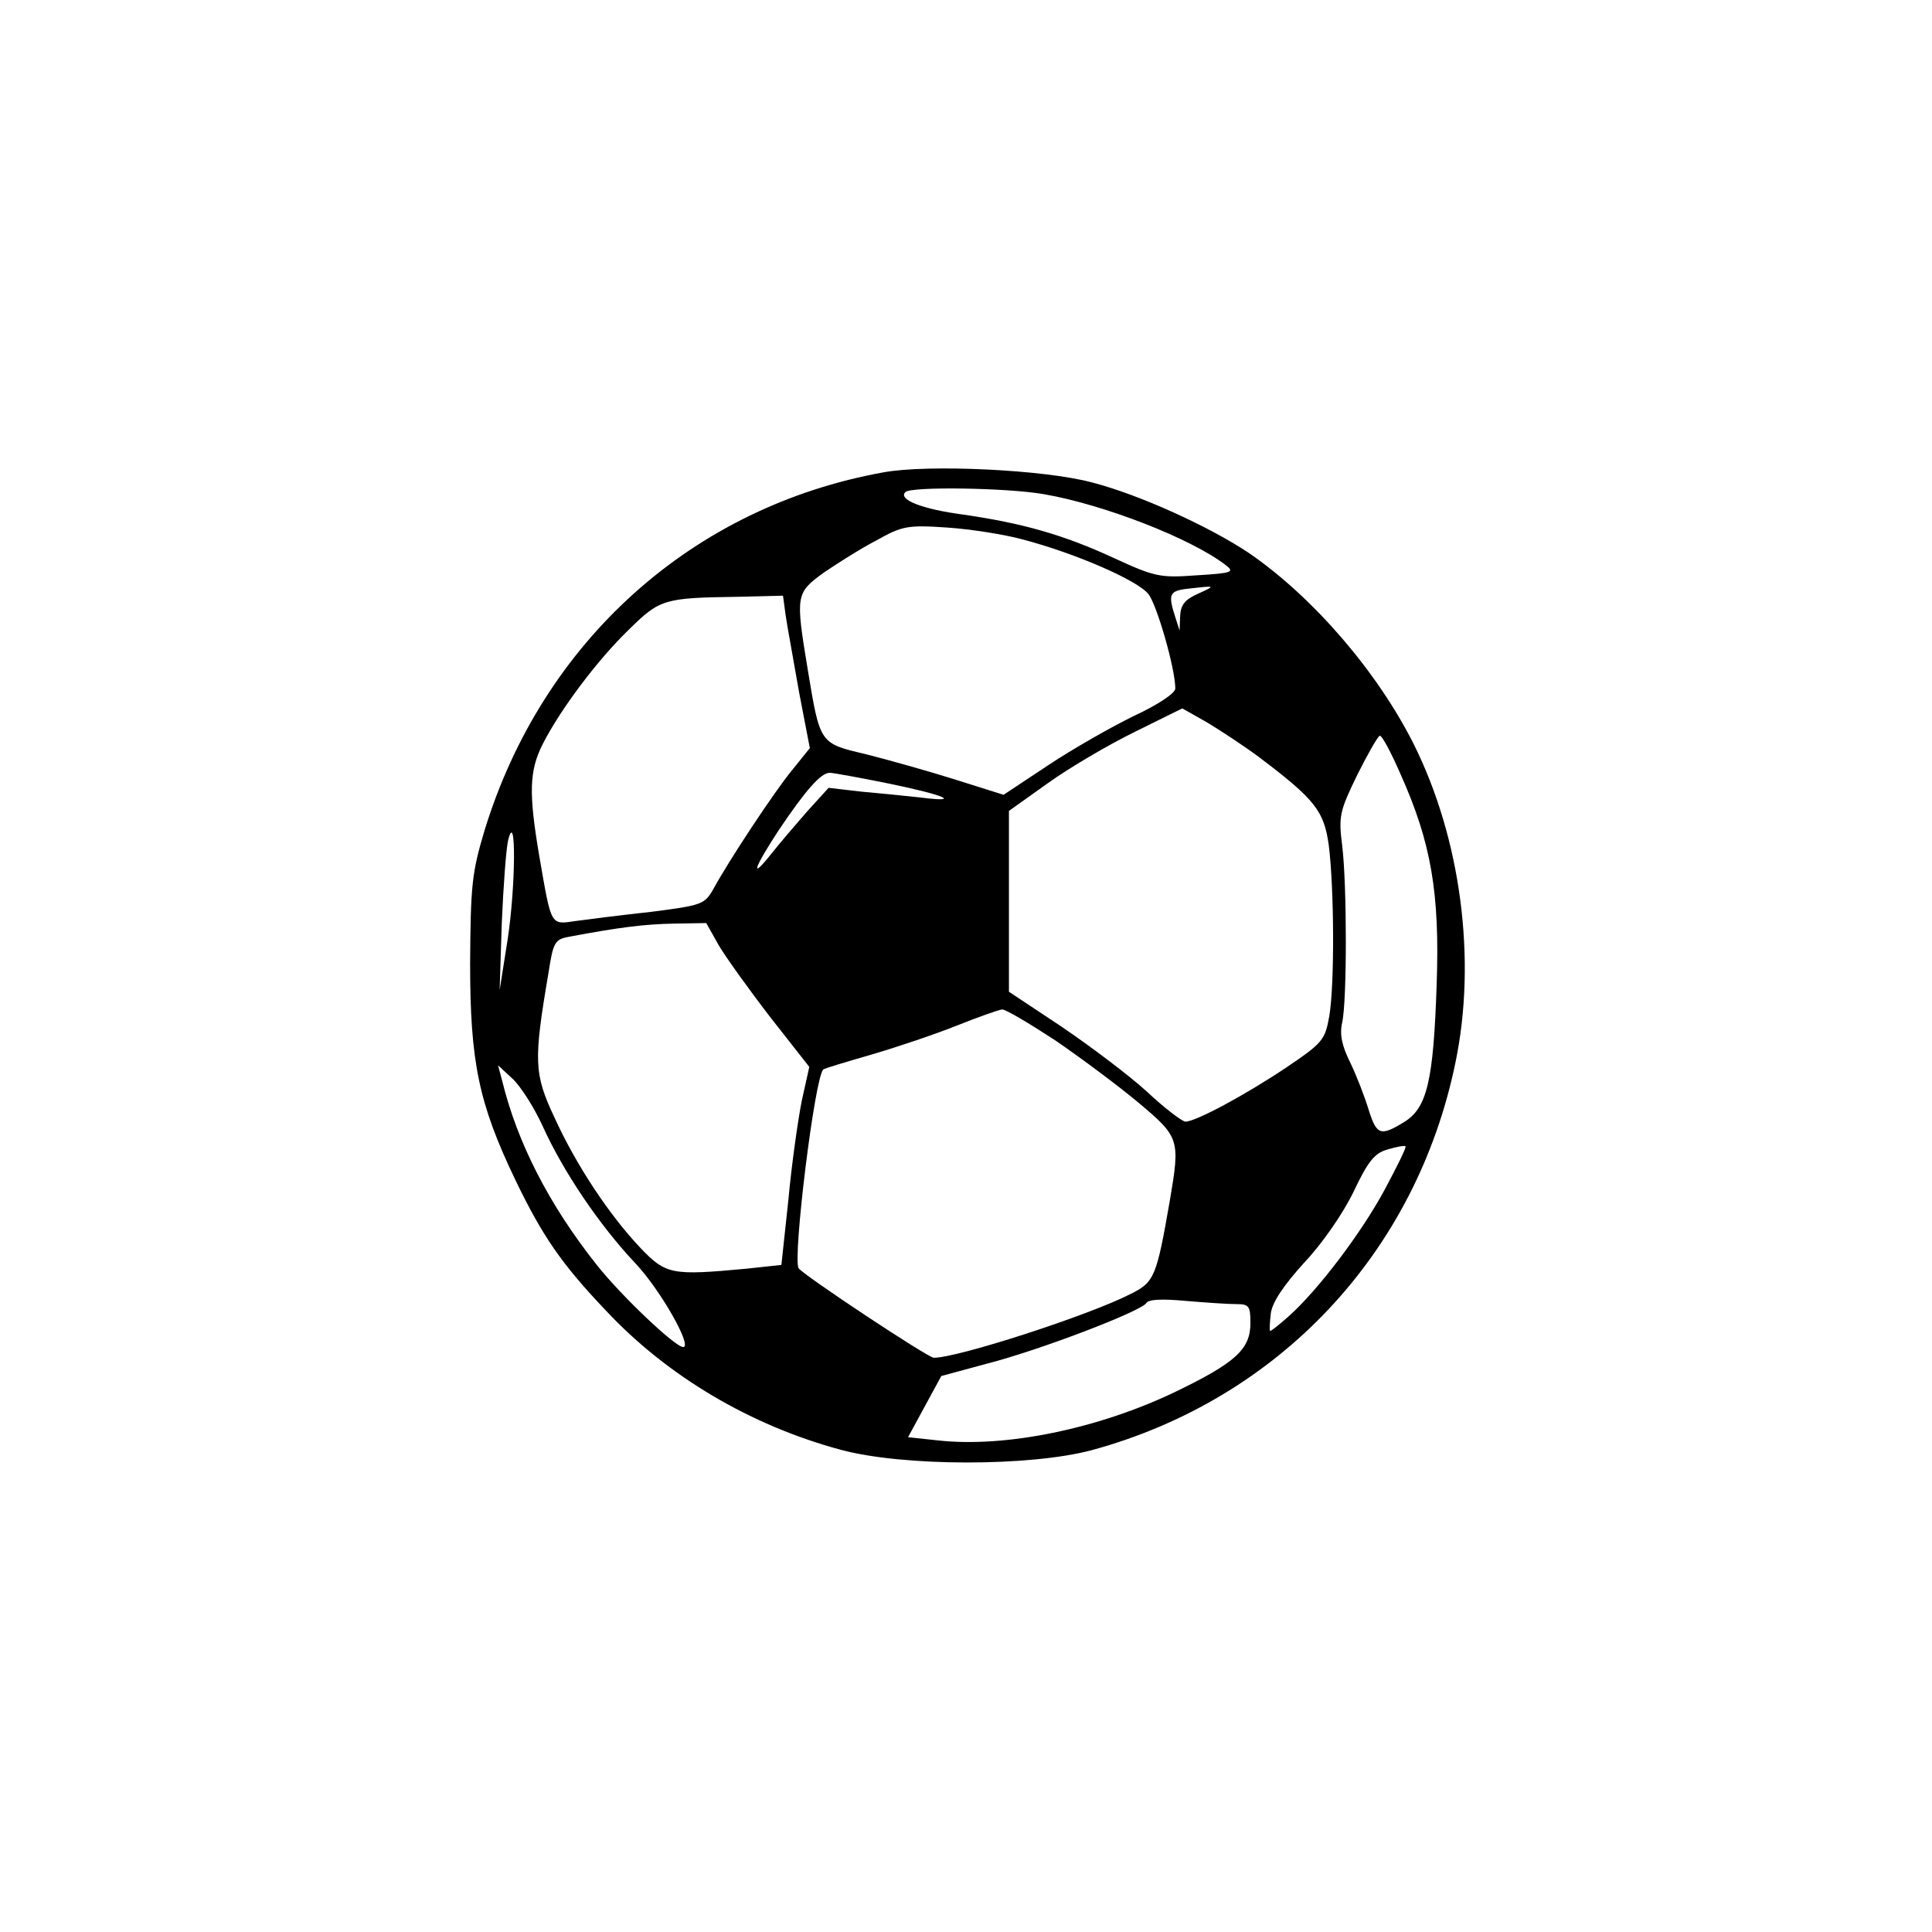 <?xml version="1.0" standalone="no"?>
<!DOCTYPE svg PUBLIC "-//W3C//DTD SVG 20010904//EN"
 "http://www.w3.org/TR/2001/REC-SVG-20010904/DTD/svg10.dtd">
<svg version="1.0" xmlns="http://www.w3.org/2000/svg"
 width="360pt" height="360pt" viewBox="0 0 360 360"
 preserveAspectRatio="xMidYMid meet">

<g transform="translate(0,360) scale(0.1,-0.1)"
fill="#000000" stroke="none">
<path d="M1647 2720 c-357 -64 -636 -315 -744 -667 -24 -80 -26 -103 -27 -248
0 -184 16 -261 84 -403 50 -104 86 -157 169 -244 115 -123 270 -214 436 -259
116 -32 355 -32 470 -1 348 95 604 367 677 722 40 192 10 418 -78 594 -68 135
-187 273 -306 355 -73 49 -204 109 -293 132 -89 24 -305 34 -388 19z m299 -41
c110 -19 273 -82 338 -132 17 -13 12 -15 -54 -19 -68 -5 -78 -3 -154 32 -95
44 -171 65 -280 81 -77 10 -123 28 -109 42 10 11 193 8 259 -4z m-41 -84 c99
-26 214 -76 235 -102 16 -21 50 -139 50 -176 0 -9 -34 -31 -77 -51 -43 -21
-115 -62 -160 -92 l-83 -55 -92 29 c-51 16 -126 37 -166 47 -85 20 -84 19
-107 158 -23 139 -22 142 30 180 25 17 69 45 98 60 48 27 58 29 132 24 44 -3
107 -13 140 -22z m328 -101 c-25 -11 -33 -21 -34 -42 l-1 -27 -8 25 c-14 43
-11 49 23 53 53 6 53 6 20 -9z m-769 -41 c3 -21 15 -85 25 -143 l20 -104 -33
-41 c-33 -40 -117 -167 -147 -222 -16 -28 -21 -30 -115 -42 -55 -6 -118 -14
-140 -17 -49 -7 -46 -12 -69 120 -20 118 -19 159 6 209 33 65 102 157 161 214
58 57 65 59 205 61 l82 2 5 -37z m881 -263 c106 -80 122 -101 131 -165 10 -80
11 -258 1 -318 -8 -45 -12 -50 -80 -96 -76 -51 -169 -101 -188 -101 -6 0 -39
25 -72 56 -34 31 -106 85 -159 121 l-98 65 0 169 0 168 73 52 c39 28 112 71
161 95 l89 44 46 -26 c25 -15 69 -44 96 -64z m264 -31 c58 -129 74 -223 68
-394 -6 -180 -18 -230 -61 -256 -44 -27 -51 -24 -66 24 -7 23 -22 62 -34 87
-16 32 -20 53 -15 75 9 40 9 255 0 329 -7 55 -5 64 28 132 20 40 39 73 42 73
4 1 21 -31 38 -70z m-953 -19 c107 -22 137 -36 59 -26 -27 3 -77 8 -111 11
l-60 7 -40 -44 c-21 -24 -51 -59 -66 -78 -42 -53 -33 -27 13 43 51 76 79 107
95 107 6 0 56 -9 110 -20z m-710 -290 l-15 -95 4 125 c3 69 8 139 12 155 15
59 14 -86 -1 -185z m393 -11 c13 -22 56 -82 96 -134 l73 -93 -14 -63 c-7 -35
-19 -119 -25 -185 l-13 -121 -65 -7 c-139 -13 -150 -11 -197 38 -58 61 -120
154 -161 244 -38 81 -39 105 -11 269 9 59 12 63 41 68 91 17 138 23 193 24
l60 1 23 -41z m628 -178 c48 -33 118 -85 156 -117 75 -63 76 -68 57 -180 -25
-144 -29 -153 -73 -175 -78 -40 -322 -119 -367 -119 -11 0 -246 156 -252 167
-11 20 30 355 46 370 1 2 42 14 90 28 48 14 119 38 159 54 40 16 77 29 84 30
6 1 51 -26 100 -58z m-956 -159 c38 -84 105 -184 173 -256 47 -50 107 -156 89
-156 -15 0 -116 96 -161 153 -89 112 -148 228 -176 342 l-8 30 27 -25 c15 -14
40 -53 56 -88z m1569 -119 c-43 -80 -124 -187 -179 -236 -17 -15 -32 -27 -34
-27 -2 0 -1 15 1 33 3 21 24 52 62 94 34 36 72 91 92 132 27 57 39 72 63 79
17 5 32 8 34 6 2 -2 -16 -38 -39 -81z m-277 -213 c24 0 27 -3 27 -35 0 -49
-27 -74 -141 -129 -142 -68 -315 -104 -441 -90 l-56 6 31 57 31 57 85 23 c101
26 288 98 297 113 4 7 30 8 73 4 36 -3 78 -6 94 -6z"/>
</g>
</svg>
